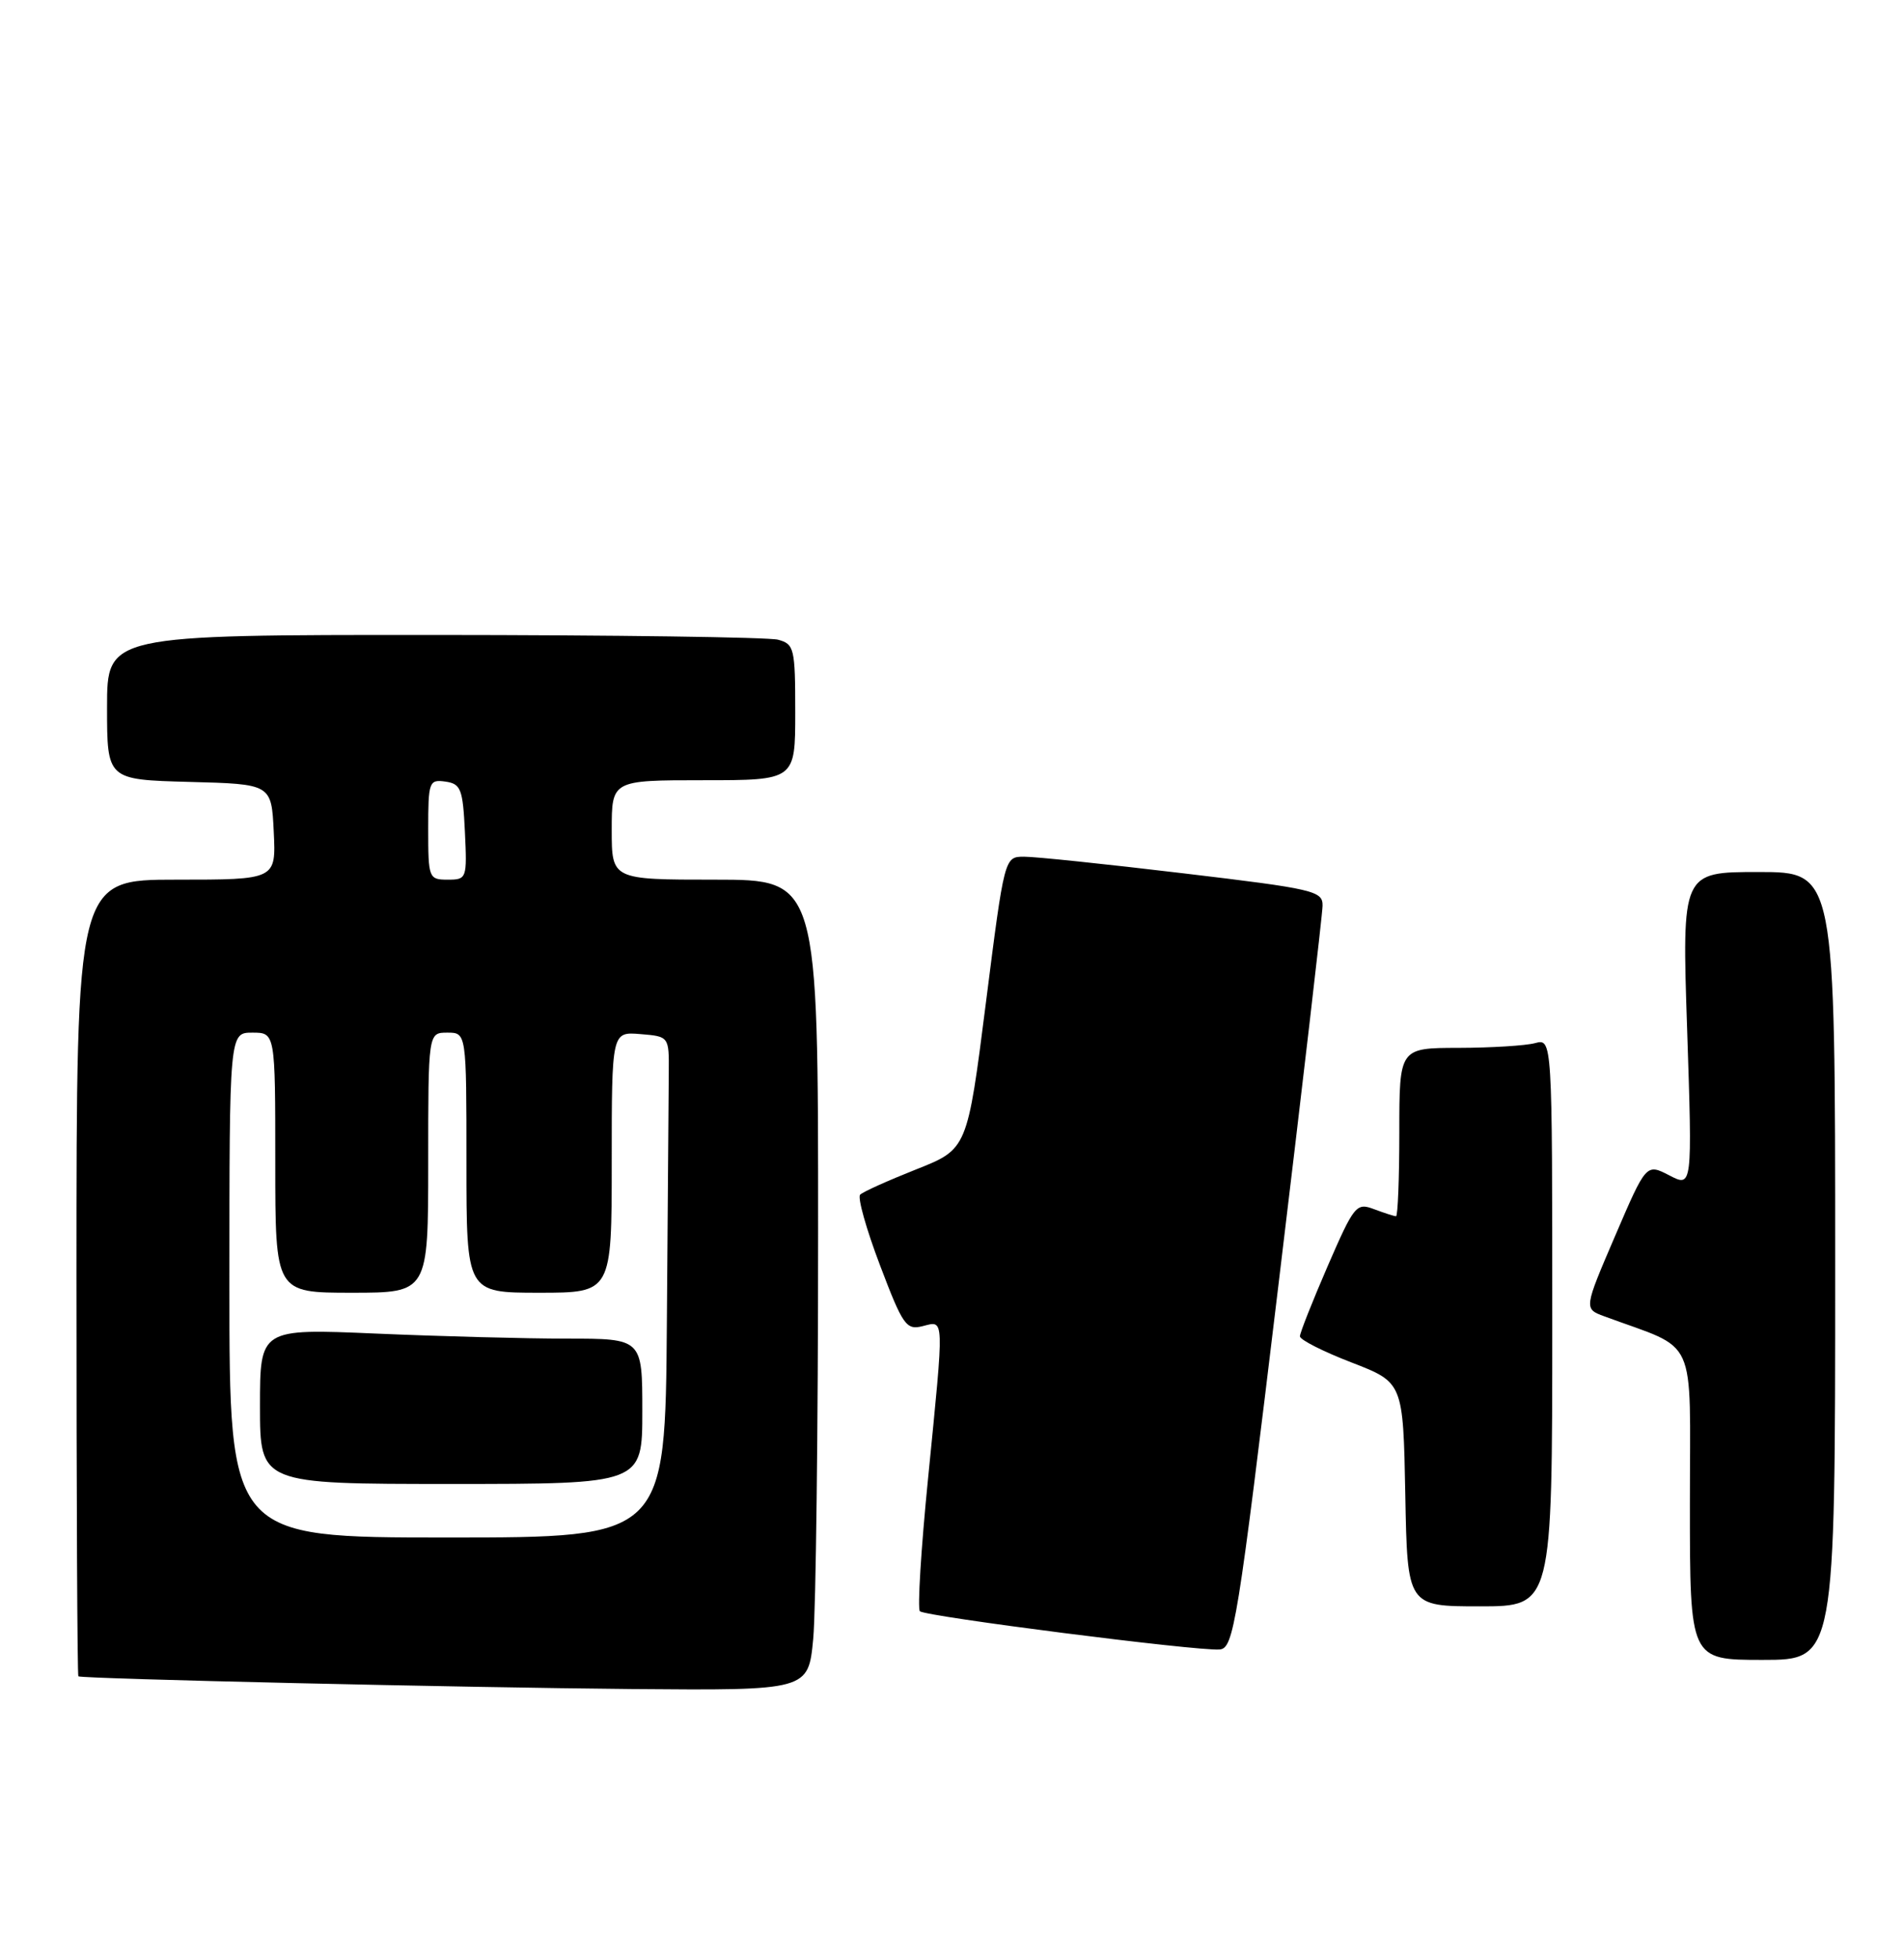 <?xml version="1.0" encoding="UTF-8" standalone="no"?>
<!DOCTYPE svg PUBLIC "-//W3C//DTD SVG 1.1//EN" "http://www.w3.org/Graphics/SVG/1.1/DTD/svg11.dtd" >
<svg xmlns="http://www.w3.org/2000/svg" xmlns:xlink="http://www.w3.org/1999/xlink" version="1.1" viewBox="0 0 249 256">
 <g >
 <path fill="currentColor"
d=" M 106.35 214.25 C 106.70 210.54 106.99 186.69 106.99 161.25 C 107.00 115.00 107.00 115.00 93.50 115.00 C 80.00 115.00 80.00 115.00 80.00 108.50 C 80.00 102.00 80.00 102.00 92.00 102.00 C 104.00 102.00 104.00 102.00 104.00 93.12 C 104.00 84.75 103.87 84.20 101.75 83.63 C 100.51 83.30 80.26 83.02 56.75 83.01 C 14.00 83.00 14.00 83.00 14.00 92.47 C 14.00 101.93 14.00 101.93 24.75 102.22 C 35.50 102.50 35.50 102.50 35.80 108.75 C 36.10 115.00 36.10 115.00 23.05 115.00 C 10.00 115.00 10.00 115.00 10.00 167.00 C 10.00 195.60 10.11 219.07 10.25 219.15 C 10.79 219.48 60.70 220.62 82.61 220.81 C 105.71 221.00 105.71 221.00 106.35 214.25 Z  M 240.00 165.50 C 240.00 114.00 240.00 114.00 229.98 114.00 C 219.95 114.00 219.95 114.00 220.64 134.61 C 221.32 155.22 221.32 155.22 218.31 153.66 C 215.29 152.10 215.29 152.10 211.21 161.60 C 207.13 171.10 207.13 171.10 209.82 172.09 C 222.18 176.66 221.00 174.06 221.00 196.64 C 221.00 217.00 221.00 217.00 230.50 217.00 C 240.00 217.00 240.00 217.00 240.00 165.50 Z  M 167.19 168.00 C 170.34 141.88 172.94 119.57 172.96 118.42 C 173.00 116.47 171.89 116.21 154.75 114.17 C 144.71 112.97 135.34 111.99 133.93 112.00 C 131.36 112.00 131.36 112.00 128.93 131.12 C 126.50 150.23 126.50 150.23 119.83 152.87 C 116.15 154.33 112.85 155.81 112.49 156.18 C 112.12 156.54 113.29 160.69 115.08 165.40 C 118.07 173.28 118.51 173.91 120.66 173.37 C 123.54 172.65 123.50 171.76 121.37 193.27 C 120.45 202.49 119.97 210.31 120.30 210.64 C 120.99 211.32 156.49 215.86 159.48 215.64 C 161.34 215.51 161.82 212.56 167.19 168.00 Z  M 203.00 172.88 C 203.00 135.77 203.00 135.77 200.75 136.37 C 199.51 136.70 195.01 136.98 190.75 136.99 C 183.00 137.00 183.00 137.00 183.00 148.00 C 183.00 154.05 182.80 159.00 182.57 159.00 C 182.33 159.00 181.04 158.58 179.70 158.08 C 177.38 157.20 177.10 157.54 173.63 165.52 C 171.64 170.12 170.00 174.25 170.00 174.70 C 170.00 175.15 173.04 176.69 176.75 178.12 C 183.50 180.73 183.50 180.73 183.78 195.36 C 184.05 210.00 184.05 210.00 193.53 210.00 C 203.00 210.00 203.00 210.00 203.00 172.88 Z  M 30.00 168.00 C 30.00 135.00 30.00 135.00 33.00 135.00 C 36.00 135.00 36.00 135.00 36.00 152.00 C 36.00 169.00 36.00 169.00 46.00 169.00 C 56.00 169.00 56.00 169.00 56.00 152.00 C 56.00 135.00 56.00 135.00 58.50 135.00 C 61.00 135.00 61.00 135.00 61.00 152.00 C 61.00 169.00 61.00 169.00 70.50 169.00 C 80.00 169.00 80.00 169.00 80.00 151.94 C 80.00 134.88 80.00 134.88 83.75 135.19 C 87.50 135.50 87.50 135.50 87.46 140.25 C 87.44 142.86 87.32 157.60 87.21 173.00 C 87.00 201.00 87.00 201.00 58.50 201.00 C 30.00 201.00 30.00 201.00 30.00 168.00 Z  M 84.00 184.50 C 84.00 175.00 84.00 175.00 74.16 175.00 C 68.75 175.00 57.50 174.70 49.16 174.34 C 34.00 173.69 34.00 173.69 34.00 183.84 C 34.00 194.00 34.00 194.00 59.00 194.00 C 84.00 194.00 84.00 194.00 84.00 184.50 Z  M 56.00 108.43 C 56.00 102.19 56.11 101.88 58.25 102.18 C 60.27 102.47 60.53 103.14 60.80 108.75 C 61.09 114.86 61.04 115.00 58.55 115.00 C 56.08 115.00 56.00 114.80 56.00 108.43 Z "/>
</g>
</svg>